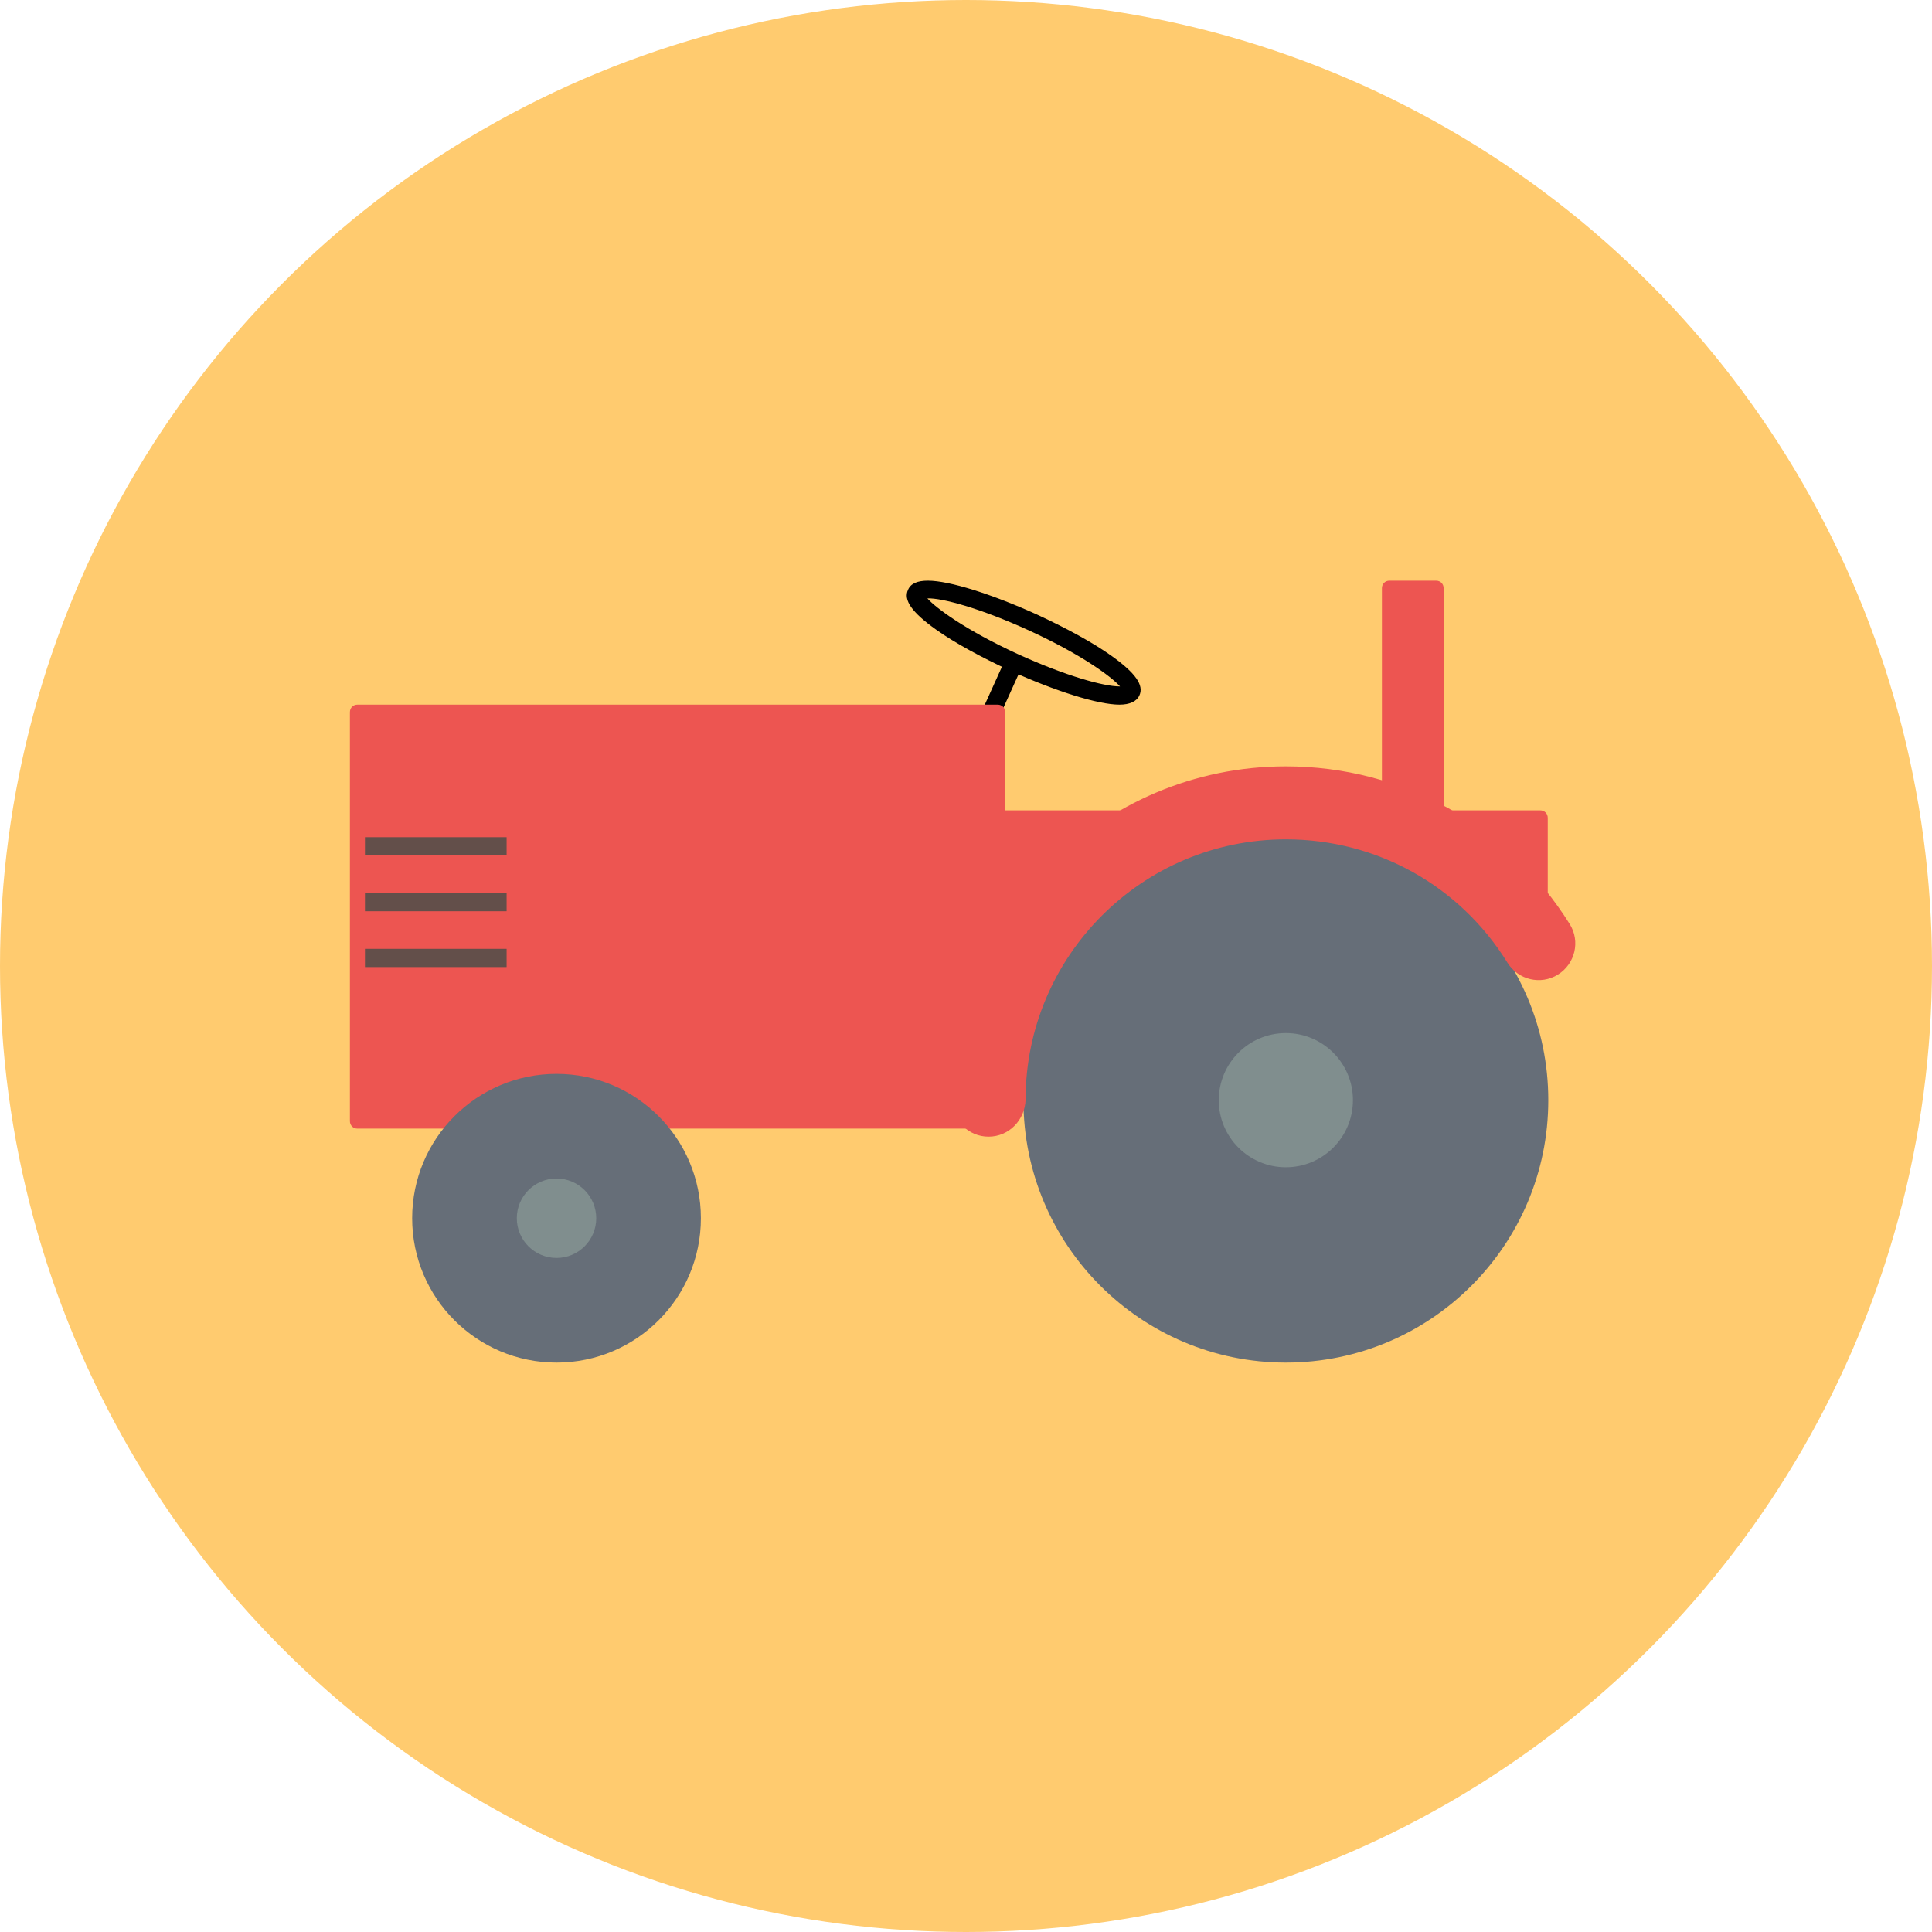 <?xml version="1.0" encoding="utf-8"?>
<!-- Generator: Adobe Illustrator 18.1.1, SVG Export Plug-In . SVG Version: 6.00 Build 0)  -->
<svg version="1.1" id="Layer_1" xmlns="http://www.w3.org/2000/svg" xmlns:xlink="http://www.w3.org/1999/xlink" x="0px" y="0px"
	 viewBox="0 0 360 360" enable-background="new 0 0 360 360" xml:space="preserve">
<g>
	<circle fill="#FFCB6F" cx="180" cy="180" r="180"/>
	<g>
		<g>
			<path fill="#ED5551" d="M288.4,175.9c0,0.8-0.6,1.4-1.4,1.4H183.2c-0.8,0-1.4-0.6-1.4-1.4v-23.5c0-0.8,0.6-1.4,1.4-1.4H287
				c0.8,0,1.4,0.6,1.4,1.4V175.9z"/>
		</g>
		<g>
			<path fill="#ED5551" d="M269,154.7c0,0.8-0.6,1.4-1.4,1.4h-8.7c-0.8,0-1.4-0.6-1.4-1.4v-45.1c0-0.8,0.6-1.4,1.4-1.4h8.7
				c0.8,0,1.4,0.6,1.4,1.4V154.7z"/>
		</g>
		<path d="M208.6,131.3c-4,0-11.9-2.5-20.3-6.3c-5.4-2.5-10.4-5.2-13.9-7.7c-4.5-3.2-6.1-5.5-5.2-7.4c0.5-1.2,1.8-1.7,3.7-1.7
			c4,0,11.9,2.5,20.3,6.3c5.4,2.5,10.4,5.2,13.9,7.7c4.5,3.2,6.1,5.5,5.2,7.4C211.8,130.7,210.5,131.3,208.6,131.3z M172.8,111.5
			c1.6,1.8,7.1,5.9,16.9,10.4c9,4.1,16,6,18.9,6c0,0,0.1,0,0.1,0c-1.6-1.8-7.1-5.9-16.9-10.4C182.6,113.3,175.5,111.4,172.8,111.5z"
			/>
		<circle fill="#666E78" cx="239.6" cy="205" r="48.9"/>
		<path fill="#ED5551" d="M184.2,211.8c-3.8,0-6.8-3.1-6.8-6.8c0-34.3,27.9-62.2,62.2-62.2c21.7,0,41.4,11,52.9,29.4
			c2,3.2,1,7.4-2.2,9.4c-3.2,2-7.4,1-9.4-2.2c-8.9-14.4-24.4-23-41.3-23c-26.8,0-48.5,21.8-48.5,48.5
			C191,208.7,188,211.8,184.2,211.8z"/>
		<path fill="none" stroke="#ED5551" stroke-width="4" stroke-miterlimit="10" d="M195.3,238.3"/>
		<path fill="none" stroke="#ED5551" stroke-width="4" stroke-miterlimit="10" d="M294.9,205"/>
		<circle fill="#808E8E" cx="239.6" cy="205" r="12.5"/>
		<rect x="184.9" y="123.1" transform="matrix(0.911 0.412 -0.412 0.911 69.596 -65.467)" width="3.4" height="11.2"/>
		<g>
			<path fill="#ED5551" d="M187.3,208.9c0,0.8-0.6,1.4-1.4,1.4H66.6c-0.8,0-1.4-0.6-1.4-1.4v-76.2c0-0.8,0.6-1.4,1.4-1.4h119.3
				c0.8,0,1.4,0.6,1.4,1.4V208.9z"/>
		</g>
		<g>
			<line fill="#634F4A" x1="68" y1="157.7" x2="94.5" y2="157.7"/>
			<rect x="68" y="156" fill="#634F4A" width="26.4" height="3.4"/>
		</g>
		<g>
			<line fill="#634F4A" x1="68" y1="168.1" x2="94.5" y2="168.1"/>
			<rect x="68" y="166.4" fill="#634F4A" width="26.4" height="3.4"/>
		</g>
		<g>
			<line fill="#634F4A" x1="68" y1="178.5" x2="94.5" y2="178.5"/>
			<rect x="68" y="176.8" fill="#634F4A" width="26.4" height="3.4"/>
		</g>
		<circle fill="#666E78" cx="103.7" cy="227" r="26.9"/>
		<circle fill="#808E8E" cx="103.7" cy="227" r="7.4"/>
	</g>
</g>
</svg>
